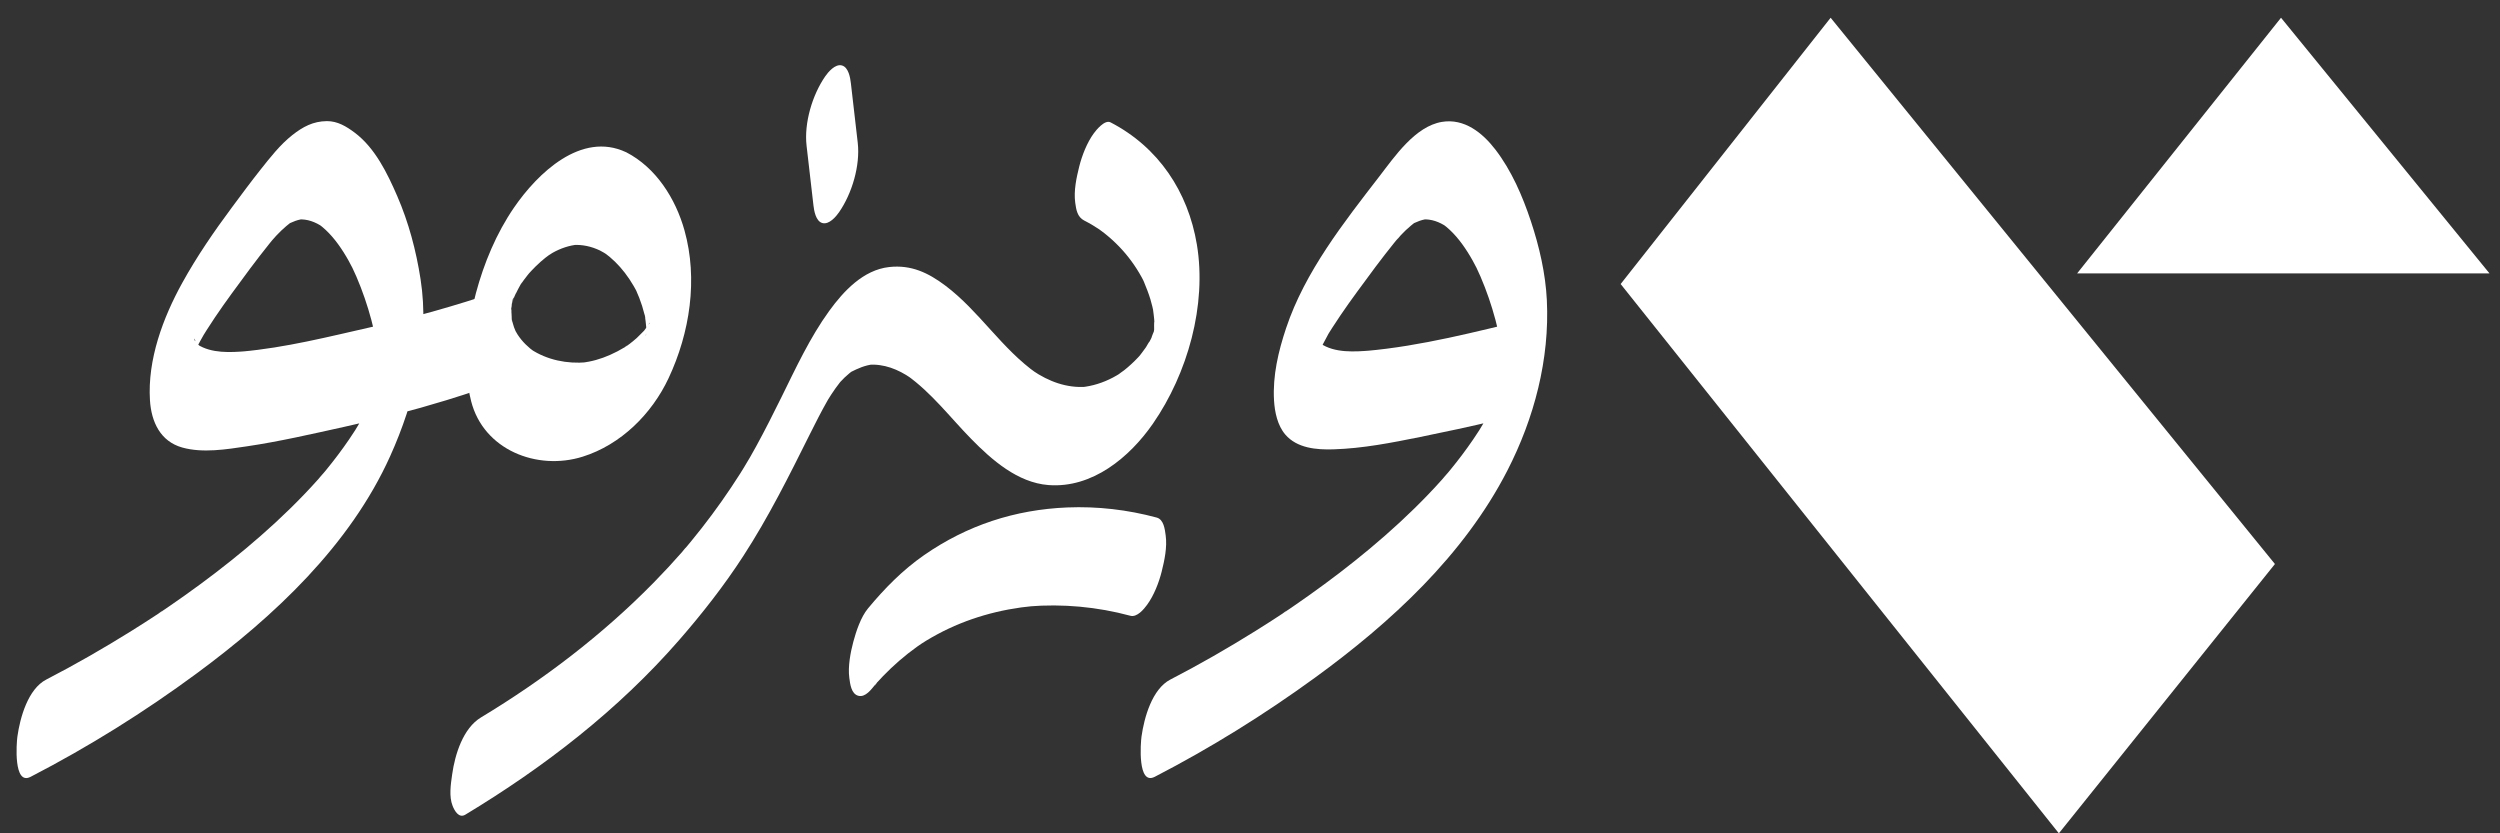<?xml version="1.0" encoding="UTF-8"?>
<svg id="Layer_1" data-name="Layer 1" xmlns="http://www.w3.org/2000/svg" viewBox="0 0 1500 500">
  <rect x="0" y="0" width="1500" height="500" fill="#333333" stroke="none"/>
  <defs>
    <style>
      .cls-1 {
        fill: #fff;
        stroke-width: 0px;
      }
    </style>
  </defs>
  <g>
    <polygon class="cls-1" points="1246.28 164.03 1368.61 10.65 1493.69 164.03 1246.28 164.03"/>
    <polygon class="cls-1" points="1098.38 10.65 972.39 170.42 1235.32 500 1364.96 338.41 1098.38 10.65"/>
  </g>
  <g>
    <path class="cls-1" d="M650.59,132.34c3.52,1.82,6.9,3.84,10.18,6.06l-2.62-1.83c6.34,4.47,12.12,9.63,17.12,15.57,2.46,2.92,4.73,6.01,6.78,9.23,1.02,1.61,2,3.24,2.91,4.91.46.83.9,1.68,1.33,2.52-.76-1.53-.75-1.47.03.2,1.44,3.54,2.87,7.03,3.96,10.71.4,1.37.78,2.76,1.11,4.15.22.93.43,1.86.63,2.8-.51-2.85-.58-3.17-.21-.96.24,1.91.52,3.81.69,5.73.08.96.15,1.93.2,2.89.1,2.62.1,1.93,0-2.06-.41,1.71-.14,4.08-.21,5.85-.24,2.89-.13,1.96.34-2.78-.13,1.03-.27,2.05-.44,3.07-1.29,8.04,1.6-5.53.15-.37-.25,1-.52,1.99-.8,2.98-.93,3.08-.56,1.97,1.1-3.33-.77,1.74-1.69,3.88-2.17,5.72,1.99-4.4,2.37-5.26,1.13-2.57-.43.91-.88,1.82-1.34,2.71-.46.89-.94,1.78-1.42,2.66-1.32,2.29-.98,1.75,1.02-1.63-.99.85-1.71,2.67-2.45,3.73-1.12,1.62-2.34,3.15-3.5,4.73-1.43,1.74-1.21,1.52.65-.67-.63.72-1.28,1.43-1.94,2.13-2.57,2.73-5.33,5.29-8.27,7.63-.52.41-5.23,3.67-2.15,1.7-1.5.96-3.03,1.86-4.61,2.69-5.95,3.14-12.36,5.17-19.05,5.84l3.18-.28c-11.87.91-22.72-3.18-32.42-9.8l2.62,1.83c-20.94-14.68-34.48-37.34-54.81-52.66-10.37-7.81-20.59-12.67-33.79-11.22-15.51,1.71-27.37,14.43-36.02,26.38-11.58,15.99-19.99,34.23-28.7,51.86-4.86,9.83-9.78,19.63-15.05,29.25-1.23,2.25-2.49,4.49-3.76,6.71-1.07,1.87-6.5,10.72-1.13,2.04-1.57,2.54-3.12,5.11-4.72,7.64-7.15,11.28-14.86,22.21-23.09,32.73-2.14,2.74-4.32,5.46-6.54,8.15-1.2,1.46-2.43,2.91-3.64,4.37-2.23,2.68.64-.84.94-1.08-.91.76-1.77,2.05-2.56,2.94-5.37,6.13-10.92,12.1-16.62,17.93-31.17,31.84-66.83,58.88-104.01,81.3-10.84,6.54-15.65,22.32-17.32,34.2-.83,5.92-2,13.25.29,18.95,1.11,2.76,3.7,7.58,7.6,5.22,47.45-28.62,91.78-62.86,128.28-104.75,13.88-15.93,26.88-32.53,38.39-50.25,15.26-23.49,27.66-48.41,40.13-73.43,3.32-6.67,6.7-13.32,10.38-19.8.35-.62.72-1.23,1.07-1.86,1.53-2.77-2.81,4.53-1.16,1.91.84-1.33,1.66-2.67,2.52-3.98,1.62-2.47,3.33-4.89,5.16-7.21.37-.47.78-.92,1.13-1.4,1.5-2.03-2.95,3.03-1.14,1.36.96-.89,1.8-1.92,2.75-2.83s1.86-1.72,2.84-2.52c.41-.33.84-.64,1.24-.99,2.17-1.86-2.07,1.05-.42.22,4.52-2.28,8.58-4.13,13.7-4.69l-3.18.28c9.48-.72,17.99,2.72,25.7,8l-2.62-1.83c14.91,10.52,26.13,25.42,38.8,38.35,12.37,12.62,27.84,26.19,46.27,27.64,26.22,2.06,48.71-16.56,62.8-36.94,20.72-29.99,32.34-71.01,26.3-107.35-5.27-31.7-23.02-58.41-51.81-73.33-3.5-1.81-8.75,4.83-10.02,6.56-4.1,5.6-7.11,13.33-8.77,19.98s-3.37,14.54-2.39,21.69c.58,4.22,1.24,8.54,5.4,10.69h0Z"/>
    <g>
      <path class="cls-1" d="M359.85,150.23c1.75.9,3.41,1.89,5.04,2.99l-2.62-1.83c4.84,3.44,9.03,7.61,12.65,12.31,1.9,2.48,3.64,5.08,5.21,7.78.75,1.29,1.48,2.6,2.13,3.93-1.17-2.39,1.01,2.54,1.3,3.31,1.24,3.17,2.26,6.43,3.08,9.73.11.45.7,1.91.54,2.33.02-.04-.53-3.67-.23-1.24.27,2.16.6,4.3.76,6.47.05.69-.09,1.82.15,2.47-.03-.09.12-4.96-.06-2.27-.03.5-.12,5.62-.3,5.63-.2,0,.88-6.39.37-3.84-.13.67-.22,1.36-.32,2.03-.18,1.16-.8,3.92.32-1.35,1.25-5.86.19-1.31-.09-.18-1.17,4.67,2.79-7.3.91-2.99-.24.55-.48,1.13-.67,1.69-.76,2.23,1.84-4.05,1.78-4.02-.52.19-1.59,2.92-1.87,3.59-.95,2.25,1.73-3.55,1.86-3.08.08.28-1.04,1.59-1.22,1.85-.71,1.04-1.5,2.04-2.24,3.06-.3.42-.73.8-1,1.25-.1.18,3.24-3.42,1.73-2.04-1.72,1.59-3.24,3.41-4.99,4.98-1.53,1.37-3.13,2.67-4.78,3.9-.27.2-2.21,1.32-2.21,1.58,0-.64,3.11-1.95,1.22-.83-.48.29-.95.6-1.43.89-2.85,1.73-5.81,3.27-8.86,4.62-5.54,2.45-11.12,4.06-17.17,4.71l3.18-.28c-11.77,1.02-23.69-1.33-33.62-7.88l2.62,1.83c-4.13-2.9-7.72-6.39-10.48-10.63-.33-.5-2.06-3.65-1.26-2.01s-.68-1.8-.88-2.38c-.51-1.43-.83-2.91-1.26-4.36-.73-2.44.24,1.17.21,1.15-.37-.32-.32-2.56-.37-3.07-.13-1.32-.17-2.65-.27-3.97-.3-4.05-.06,5.63.06,3.1.05-1.16.02-2.32.07-3.48s.18-2.31.23-3.46c.1-2.86-.24,4.22-.4,3.71-.17-.54.27-1.91.35-2.47.1-.63.09-2.11.44-2.63.2-.29-1.65,6.73-.76,3.48.37-1.33.59-4.92,1.59-5.87.33-.31-2.39,6.83-1.19,3.78.29-.75.54-1.52.82-2.27.14-.37,1.52-4.31,1.7-4.28.11.02-2.67,5.8-1.54,3.47.29-.61.57-1.23.86-1.84.62-1.29,1.26-2.58,1.93-3.85.57-1.08,1.16-2.15,1.75-3.21,2.03-3.64-.88,1.94-1.66,2.71.6-.59,1-1.6,1.48-2.31,1.28-1.89,2.66-3.71,4.07-5.5.51-.64,1.04-1.27,1.54-1.91,1.97-2.51-3.4,3.72-1.08,1.26,1.5-1.6,2.96-3.22,4.53-4.75,1.83-1.79,3.74-3.5,5.75-5.09,1.04-.83,2.13-1.57,3.18-2.38-2.48,1.93-.38.27.96-.49,4.9-2.78,10.18-4.59,15.8-5.08l-3.18.28c5.6-.28,10.79.88,15.85,3.26,3.6,1.69,8.65-4.69,10.02-6.56,4.1-5.6,7.11-13.33,8.77-19.98s3.37-14.54,2.39-21.69c-.56-4.11-1.2-8.72-5.4-10.69-26.93-12.67-53.11,12.68-67.21,33.2-10.59,15.41-18.09,33.42-22.89,51.4-5.49,20.59-8.18,43.81-2.86,64.78,7.42,29.23,39.57,41.88,66.91,33.31,22.96-7.2,41.5-25.66,51.57-47.12,12.77-27.23,17.72-59.36,9.53-88.67-5.33-19.05-17.07-37.67-35.04-46.91-3.51-1.8-8.74,4.82-10.02,6.56-4.1,5.6-7.11,13.33-8.77,19.98s-3.37,14.54-2.39,21.69c.58,4.21,1.23,8.55,5.4,10.69Z"/>
      <path class="cls-1" d="M298.07,175.04c-24.53,8.32-49.5,15.36-74.76,21.08-25.85,5.85-52.08,12.53-78.55,14.86l3.18-.28c-9.6.77-21.06,1.46-29.52-4.05l2.62,1.83c-1-.7-1.94-1.46-2.77-2.36-.41-.44-.8-.9-1.15-1.38-.2-.27-.36-.58-.57-.84-1.58-1.92,1.21-.39.48,1.14.11-.22-.67-2.05-.79-2.35-1.12-2.82.74,4.92.38,1.82-.42-3.56-.17,6.49.02,2.78s-1.15,8.02-.33,2.97-1.5,5.84-.86,3.85c.44-1.35,1.72-5.7-.17.14s-.43,1.39.08.04,1.09-2.61,1.58-3.93c-3.6,9.65-.21.67,1.13-1.91s2.77-5.12,4.21-7.65c2.16-3.8-2.81,4.53-.48.78.73-1.18,1.46-2.36,2.2-3.53,1.61-2.54,3.26-5.06,4.94-7.56,3.26-4.84,6.64-9.61,10.07-14.33,7.32-10.06,14.72-20.11,22.5-29.8.57-.71,3.93-4.82,2.12-2.64s1.38-1.52,1.97-2.15c1.95-2.08,3.98-4.1,6.17-5.92.56-.47,1.16-.9,1.72-1.37,1.85-1.53-.68.12-.83.51.24-.6,2.4-1.35,2.99-1.61,2.08-.95,4.23-1.53,6.49-1.79l-3.18.28c5.41-.36,10.26,1.49,14.69,4.5l-2.62-1.83c6.14,4.43,10.92,10.43,14.97,16.78,1.11,1.73,2.16,3.5,3.16,5.3.5.89,3.39,6.51,1.75,3.16,2.04,4.19,3.88,8.49,5.55,12.84,3.28,8.52,5.95,17.28,7.99,26.18.46,2.02.71,4.21,1.3,6.19-1.8-6.01,0,.35.23,1.94.54,3.79.84,7.57,1.09,11.38.32,4.94.07-6.89,0-.21-.02,1.72-.08,3.43-.18,5.15-.09,1.54-.25,3.07-.36,4.61.83-10.92.3-2.94-.15-.2-.27,1.7-.62,3.37-.93,5.06,1.95-10.6,1.53-6.83.93-4.41-.21.84-.4,1.68-.62,2.51-.43,1.68-.9,3.34-1.39,5-.39,1.29-1.6,5.05.31-.88,2.01-6.26.38-1.25-.1.1-1.12,3.15-2.41,6.23-3.68,9.32s3.4-7.44,1.47-3.34c-.38.81-.75,1.62-1.14,2.42-.85,1.78-1.74,3.54-2.65,5.29-1.68,3.22-3.5,6.35-5.31,9.5,4.47-7.78.98-1.68-.17.12s-2.42,3.73-3.68,5.56c-4.25,6.23-8.8,12.25-13.57,18.08-1.21,1.48-2.49,2.91-3.67,4.4,4.17-5.24,0-.05-1.1,1.2-2.83,3.18-5.72,6.3-8.66,9.36-11.02,11.49-22.79,22.26-35.01,32.47-11.81,9.86-24.05,19.19-36.59,28.09-2.9,2.06-5.82,4.09-8.75,6.11-1.43.98-2.87,1.96-4.31,2.94-.37.25-2.81,2.33-.86.59s-1.22.8-1.69,1.12c-5.39,3.56-10.83,7.05-16.31,10.47-16.66,10.39-33.7,20.19-51.14,29.2-10.99,5.67-15.74,22.93-17.32,34.2-.53,3.74-2.5,29.54,7.9,24.17,34.75-17.95,68.18-38.81,99.64-62.03,46.59-34.38,91.98-76.79,116.14-130.41,14.83-32.91,23.84-70.04,18.21-106.22-2.66-17.09-7.1-33.92-13.99-49.8-5.92-13.64-13.28-28.85-25.48-38.02-4.98-3.74-10.32-6.99-16.74-6.95-8.23.06-14.44,3.41-20.82,8.45-7.3,5.78-13.25,13.44-19,20.68s-11.44,14.95-17.05,22.5c-10.78,14.51-21.04,29.41-29.8,45.25-11.68,21.11-21.02,46.22-19.47,70.69.82,12.92,6.25,24.6,19.4,28.28,12.27,3.43,26.39,1.11,38.71-.72,19.57-2.89,38.9-7.38,58.21-11.64,20.67-4.56,41.16-9.8,61.4-16,7.03-2.15,14.03-4.42,20.99-6.78,4.46-1.51,8.22-8.13,10.14-11.79,3.5-6.68,6.13-14.95,7.18-22.41.71-5.03,3.14-27.91-7.9-24.17h0Z"/>
    </g>
    <path class="cls-1" d="M692.78,466.12c33.45-17.28,65.64-37.28,96.08-59.42,45.69-33.23,89.41-73.47,115.54-124.33,16.15-31.43,25.45-66.84,23.71-102.3-.79-15.98-4.53-32.14-9.56-47.29s-11.66-30.51-21.4-43.15c-7.75-10.05-18.64-18.7-31.97-16.5-16.06,2.65-28.38,20.81-37.48,32.6-21.49,27.85-44.75,57.36-56.02,91.1-4.67,13.99-8.13,28.57-7.26,43.43.41,6.97,2.07,15.02,6.78,20.49,7.09,8.25,18.8,9.17,28.89,8.86,17.5-.53,34.89-3.95,52-7.41,15.08-3.05,30.12-6.28,45.09-9.85,3.83-.92,7.67-1.83,11.5-2.75,4.29-1.03,8.47-8.61,10.14-11.79,3.5-6.68,6.13-14.95,7.18-22.41.83-5.87,3.37-26.87-7.9-24.17-32.38,7.76-65.28,16.43-98.51,19.34l3.18-.28c-9.85.79-22.03,1.67-30.6-4.28l2.62,1.83c-1.02-.77-1.96-1.6-2.77-2.59-.44-.53-.76-1.16-1.2-1.69-1.3-1.6.96,3.27.27.33-.21-.88-.97-4.04-.22-.26,1.05,5.29.11-4.39.2,2.3.1,7.18.71-5.07-.2,3.12-.65,5.86.11,1.01.18-.29.04-.83-2,8.05-1.13,5.36.17-.51.29-1.06.42-1.58,1.07-4.42-2.79,7.78-1.11,3.41.42-1.11.81-2.23,1.25-3.33.22-.56.49-1.12.7-1.69,1.11-3.03-2.97,6.26-1.48,3.32,2.51-4.92,5.16-9.75,7.74-14.63.15-.28-2.96,4.85-1.53,2.55.37-.59.72-1.18,1.09-1.77.73-1.18,1.47-2.35,2.22-3.52,1.62-2.53,3.28-5.04,4.97-7.53,3.26-4.81,6.63-9.54,10.06-14.23,7.24-9.91,14.52-19.83,22.23-29.37.48-.6.97-1.19,1.46-1.79,1.67-2.06.4-.17-.61.66,1.18-.97,2.14-2.42,3.2-3.53,1.94-2.05,3.96-4.02,6.15-5.8.42-.34.87-.67,1.29-1.02,1.85-1.53-.68.12-.83.51.24-.6,2.4-1.35,2.99-1.61,2.08-.95,4.23-1.53,6.49-1.79l-3.18.28c5.41-.36,10.26,1.49,14.69,4.5l-2.62-1.83c6.14,4.43,10.92,10.43,14.97,16.78,1.11,1.73,2.16,3.5,3.16,5.3.5.89,3.39,6.51,1.75,3.16,2.04,4.19,3.88,8.49,5.55,12.84,3.28,8.52,5.95,17.28,7.99,26.18.46,2.02.71,4.21,1.3,6.19-1.8-6.01,0,.35.23,1.94.54,3.79.84,7.57,1.09,11.38.32,4.94.07-6.89,0-.21-.02,1.72-.08,3.43-.18,5.15-.09,1.54-.25,3.07-.36,4.61.83-10.92.3-2.94-.15-.2-.27,1.7-.62,3.37-.93,5.06,1.95-10.6,1.53-6.83.93-4.41-.21.84-.4,1.68-.62,2.51-.43,1.68-.9,3.34-1.39,5-.39,1.29-1.6,5.05.31-.88,2.01-6.26.38-1.25-.1.1-1.12,3.15-2.41,6.23-3.68,9.32s3.4-7.44,1.47-3.34c-.38.81-.75,1.62-1.14,2.42-.85,1.78-1.74,3.54-2.65,5.29-1.68,3.22-3.5,6.35-5.31,9.5,4.47-7.78.98-1.68-.17.12s-2.42,3.73-3.68,5.56c-4.25,6.23-8.8,12.25-13.57,18.08-1.21,1.48-2.49,2.91-3.67,4.4,4.17-5.24,0-.05-1.1,1.2-2.83,3.18-5.72,6.3-8.66,9.36-11.02,11.49-22.79,22.26-35.01,32.47-11.81,9.86-24.05,19.19-36.59,28.09-2.9,2.06-5.82,4.09-8.75,6.11-1.43.98-2.87,1.96-4.31,2.94-.37.25-2.81,2.33-.86.59s-1.22.8-1.69,1.12c-5.39,3.56-10.83,7.05-16.31,10.47-16.66,10.39-33.7,20.19-51.14,29.2-10.99,5.67-15.74,22.93-17.32,34.2-.53,3.74-2.5,29.54,7.9,24.17h0Z"/>
    <path class="cls-1" d="M525.04,410.89c.51-.61,1.11-1.21,1.55-1.86-2.95,4.33-1.52,1.75-.51.66,1.23-1.33,2.44-2.66,3.69-3.96,3.09-3.2,6.32-6.27,9.68-9.19s7.18-5.94,10.98-8.65c3.37-2.4,7.23-4.74,11.98-7.3,17.91-9.64,37.63-15.14,57.84-17l-3.18.28c20.53-1.69,41.28.22,61.16,5.59,4.03,1.09,8.17-4.04,10.02-6.56,4.1-5.6,7.11-13.33,8.77-19.98s3.37-14.54,2.39-21.69c-.49-3.59-1.11-9.54-5.4-10.69-17.42-4.7-35.57-6.81-53.6-6.07-31.36,1.29-60.14,10.67-85.95,28.61-12.89,8.96-23.72,19.99-33.7,32.03-4.26,5.14-7.1,13.73-8.77,19.98s-3.32,14.87-2.39,21.69c.49,3.58,1.11,9.55,5.4,10.69s7.88-3.98,10.02-6.56h0Z"/>
    <path class="cls-1" d="M483.95,87.49c1.37,11.89,2.74,23.77,4.11,35.66.36,3.13,1.35,9.61,5.4,10.69s8.25-4,10.02-6.56c7.72-11.19,12.74-27.97,11.16-41.66-1.37-11.89-2.74-23.77-4.11-35.66-.36-3.13-1.35-9.61-5.4-10.69s-8.25,4-10.02,6.56c-7.72,11.19-12.74,27.97-11.16,41.66h0Z"/>
  </g>
</svg>